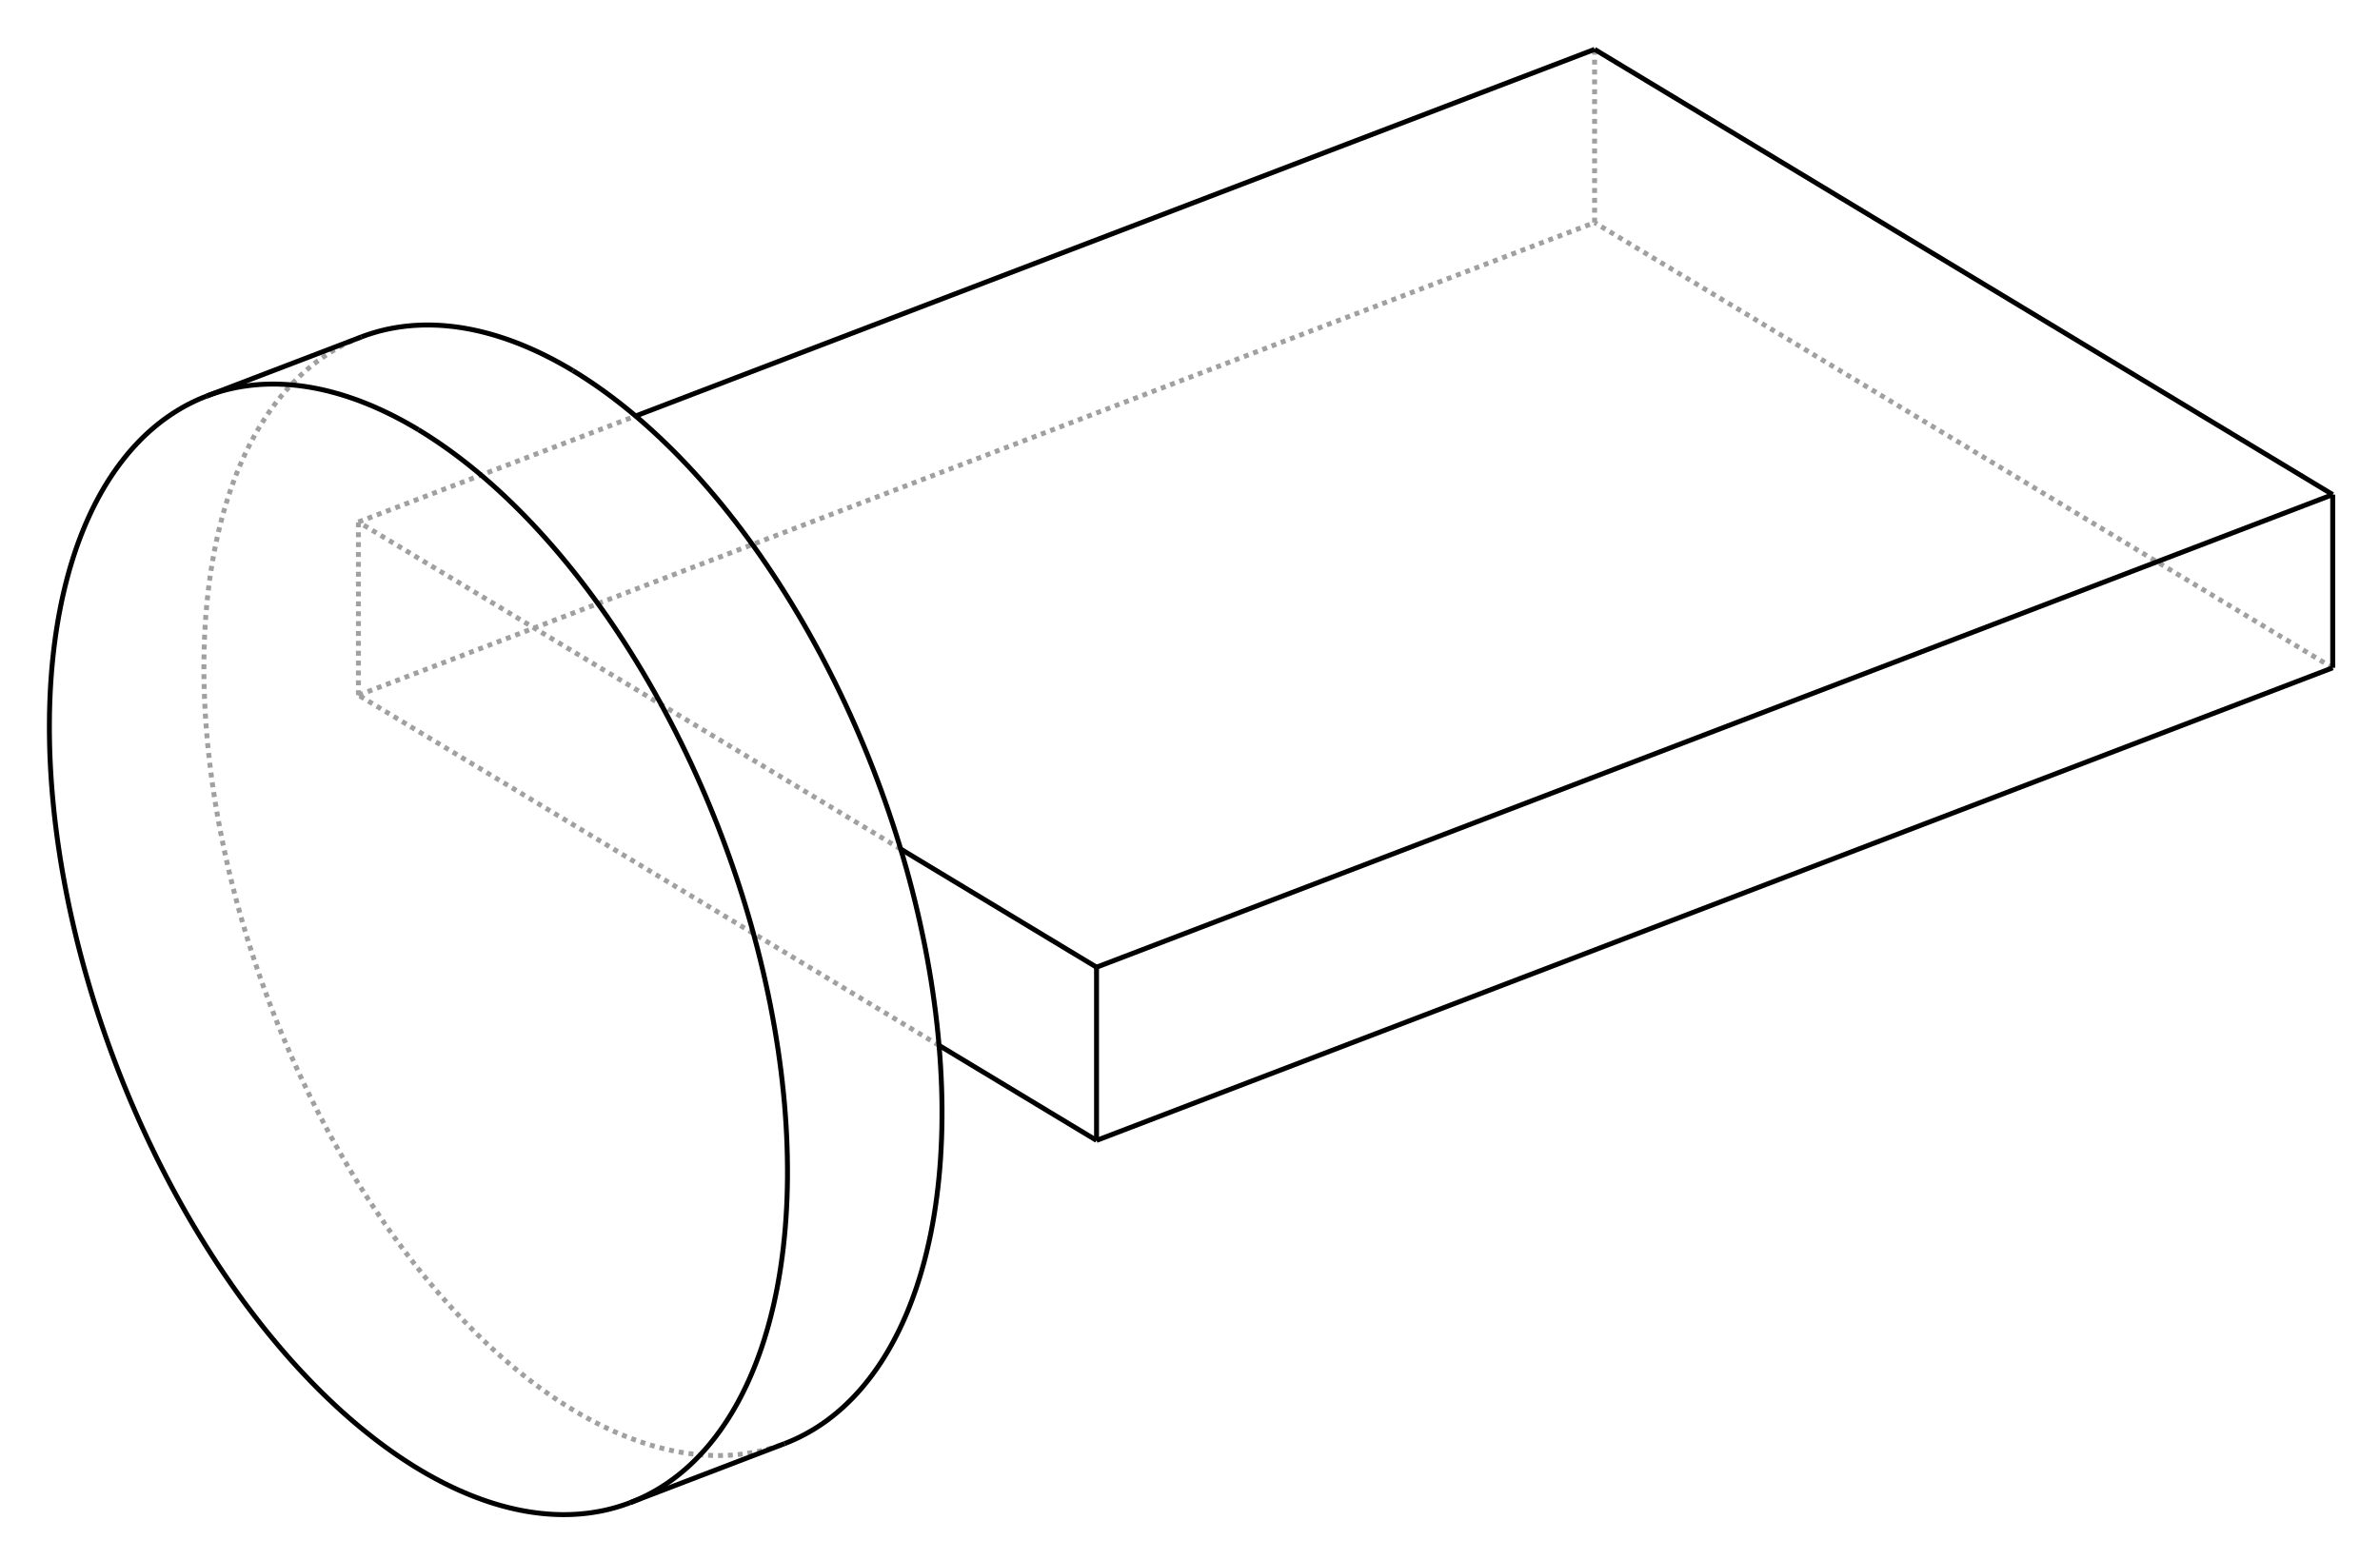 <?xml version="1.0" encoding="UTF-8" standalone="no"?>
    <svg
    xmlns:svg="http://www.w3.org/2000/svg"
    xmlns="http://www.w3.org/2000/svg"
    width="482"
    height="316"
    >
        <g transform="scale(4, -4)   translate(52.176,-36.225)" stroke-width="0.25"  fill="none">
        <!-- hidden lines -->
        <g  stroke="rgb(160,160,160)" fill="none" stroke-dasharray="0.25,0.25" >
    			<path d="M-6.573,-6.773 L-34.029,9.792 " />
			<path d="M-34.029,1.021 L-34.029,9.792 " />
			<path d="M-4.631,-16.716 L-34.029,1.021 " />
			<path d="M28.559,24.954 L28.559,33.725 " />
			<path d="M65.93,2.407 L28.559,24.954 " />
			<path d="M-34.029,1.021 L28.559,24.954 " />
			<path d="M-34.029,9.792 L-19.995,15.158 " />
			<path d="M-33.882,19.162 L-34.069,19.088 L-34.255,19.01 L-34.438,18.928 L-34.62,18.841 L-34.801,18.75 L-34.979,18.656 L-35.156,18.557 L-35.331,18.453 L-35.504,18.346 L-35.675,18.235 L-35.845,18.119 L-36.012,18 L-36.178,17.876 L-36.341,17.749 L-36.503,17.617 L-36.663,17.482 L-36.82,17.342 L-36.976,17.199 L-37.129,17.051 L-37.28,16.9 L-37.43,16.745 L-37.577,16.586 L-37.722,16.423 L-37.864,16.256 L-38.005,16.086 L-38.143,15.912 L-38.279,15.734 L-38.413,15.552 L-38.544,15.367 L-38.673,15.178 L-38.8,14.985 L-38.924,14.789 L-39.046,14.589 L-39.166,14.386 L-39.283,14.179 L-39.398,13.969 L-39.511,13.755 L-39.62,13.538 L-39.728,13.318 L-39.833,13.094 L-39.935,12.867 L-40.035,12.637 L-40.132,12.403 L-40.227,12.166 L-40.32,11.926 L-40.409,11.683 L-40.496,11.437 L-40.581,11.188 L-40.662,10.935 L-40.742,10.68 L-40.818,10.422 L-40.892,10.161 L-40.963,9.897 L-41.032,9.63 L-41.098,9.36 L-41.161,9.088 L-41.221,8.813 L-41.279,8.535 L-41.334,8.255 L-41.386,7.972 L-41.436,7.687 L-41.483,7.399 L-41.527,7.109 L-41.568,6.816 L-41.606,6.521 L-41.642,6.223 L-41.675,5.924 L-41.705,5.622 L-41.732,5.317 L-41.757,5.011 L-41.778,4.703 L-41.797,4.392 L-41.814,4.08 L-41.827,3.766 L-41.837,3.45 L-41.845,3.131 L-41.85,2.812 L-41.852,2.49 L-41.851,2.167 L-41.848,1.842 L-41.841,1.515 L-41.832,1.187 L-41.82,0.857 L-41.805,0.526 L-41.788,0.193 L-41.767,-0.141 L-41.744,-0.476 L-41.718,-0.812 L-41.689,-1.15 L-41.658,-1.489 L-41.623,-1.829 L-41.586,-2.17 L-41.546,-2.512 L-41.503,-2.855 L-41.458,-3.199 L-41.41,-3.544 L-41.359,-3.889 L-41.305,-4.236 L-41.249,-4.583 L-41.189,-4.93 L-41.128,-5.279 L-41.063,-5.627 L-40.996,-5.977 L-40.926,-6.326 L-40.853,-6.677 L-40.778,-7.027 L-40.7,-7.378 L-40.619,-7.729 L-40.536,-8.08 L-40.45,-8.431 L-40.362,-8.782 L-40.271,-9.134 L-40.177,-9.485 L-40.081,-9.836 L-39.982,-10.187 L-39.881,-10.538 L-39.777,-10.888 L-39.671,-11.239 L-39.562,-11.588 L-39.451,-11.938 L-39.337,-12.287 L-39.221,-12.635 L-39.103,-12.983 L-38.982,-13.331 L-38.858,-13.677 L-38.733,-14.023 L-38.605,-14.368 L-38.474,-14.713 L-38.342,-15.056 L-38.207,-15.399 L-38.07,-15.74 L-37.93,-16.081 L-37.788,-16.42 L-37.645,-16.758 L-37.499,-17.095 L-37.35,-17.431 L-37.2,-17.766 L-37.048,-18.099 L-36.893,-18.43 L-36.736,-18.761 L-36.578,-19.09 L-36.417,-19.417 L-36.254,-19.743 L-36.09,-20.067 L-35.923,-20.389 L-35.755,-20.71 L-35.584,-21.029 L-35.412,-21.346 L-35.238,-21.661 L-35.062,-21.974 L-34.884,-22.285 L-34.705,-22.595 L-34.524,-22.902 L-34.341,-23.207 L-34.156,-23.51 L-33.97,-23.81 L-33.782,-24.109 L-33.592,-24.405 L-33.401,-24.699 L-33.209,-24.99 L-33.014,-25.279 L-32.819,-25.566 L-32.622,-25.85 L-32.423,-26.131 L-32.223,-26.41 L-32.022,-26.686 L-31.82,-26.96 L-31.616,-27.23 L-31.411,-27.499 L-31.204,-27.764 L-30.997,-28.026 L-30.788,-28.286 L-30.578,-28.542 L-30.367,-28.796 L-30.155,-29.046 L-29.941,-29.294 L-29.727,-29.538 L-29.512,-29.78 L-29.296,-30.018 L-29.079,-30.253 L-28.861,-30.485 L-28.642,-30.713 L-28.422,-30.938 L-28.202,-31.16 L-27.981,-31.379 L-27.759,-31.594 L-27.536,-31.806 L-27.313,-32.014 L-27.089,-32.219 L-26.865,-32.42 L-26.64,-32.618 L-26.414,-32.812 L-26.188,-33.003 L-25.961,-33.19 L-25.735,-33.373 L-25.507,-33.552 L-25.28,-33.728 L-25.052,-33.9 L-24.823,-34.069 L-24.595,-34.233 L-24.366,-34.394 L-24.137,-34.551 L-23.908,-34.704 L-23.679,-34.853 L-23.45,-34.998 L-23.22,-35.139 L-22.991,-35.276 L-22.762,-35.41 L-22.533,-35.539 L-22.303,-35.664 L-22.074,-35.786 L-21.846,-35.903 L-21.617,-36.016 L-21.389,-36.125 L-21.161,-36.23 L-20.933,-36.331 L-20.705,-36.427 L-20.478,-36.52 L-20.251,-36.608 L-20.025,-36.693 L-19.799,-36.773 L-19.574,-36.848 L-19.349,-36.92 L-19.125,-36.987 L-18.902,-37.05 L-18.679,-37.109 L-18.456,-37.164 L-18.235,-37.214 L-18.014,-37.26 L-17.794,-37.302 L-17.575,-37.34 L-17.356,-37.373 L-17.139,-37.402 L-16.922,-37.426 L-16.707,-37.447 L-16.492,-37.463 L-16.278,-37.474 L-16.066,-37.482 L-15.854,-37.485 L-15.644,-37.484 L-15.434,-37.478 L-15.226,-37.468 L-15.019,-37.454 L-14.814,-37.436 L-14.609,-37.413 L-14.406,-37.386 L-14.204,-37.355 L-14.004,-37.319 L-13.804,-37.279 L-13.607,-37.235 L-13.41,-37.186 L-13.216,-37.134 L-13.022,-37.077 L-12.83,-37.015 L-12.64,-36.95 L-12.452,-36.88 " />

        </g>

        <!-- solid lines -->
        <g  stroke="rgb(0,0,0)" fill="none">
    			<path d="M3.342,-21.526 L3.342,-12.755 " />
			<path d="M3.342,-12.755 L-6.573,-6.773 " />
			<path d="M3.342,-21.526 L-4.631,-16.716 " />
			<path d="M65.93,2.407 L65.93,11.178 " />
			<path d="M65.93,11.178 L28.559,33.725 " />
			<path d="M3.342,-21.526 L65.93,2.407 " />
			<path d="M3.342,-12.755 L65.93,11.178 " />
			<path d="M-19.995,15.158 L28.559,33.725 " />
			<path d="M-23.167,17.454 L-23.345,17.56 L-23.523,17.664 L-23.702,17.766 L-23.88,17.865 L-24.058,17.961 L-24.236,18.056 L-24.414,18.147 L-24.592,18.237 L-24.77,18.324 L-24.947,18.408 L-25.125,18.49 L-25.302,18.569 L-25.479,18.646 L-25.656,18.721 L-25.832,18.793 L-26.009,18.862 L-26.185,18.929 L-26.361,18.993 L-26.536,19.055 L-26.711,19.114 L-26.886,19.171 L-27.061,19.225 L-27.235,19.277 L-27.409,19.326 L-27.582,19.372 L-27.755,19.416 L-27.928,19.458 L-28.1,19.496 L-28.272,19.533 L-28.443,19.566 L-28.614,19.597 L-28.784,19.626 L-28.954,19.651 L-29.123,19.675 L-29.292,19.695 L-29.46,19.713 L-29.628,19.729 L-29.795,19.742 L-29.961,19.752 L-30.127,19.759 L-30.292,19.764 L-30.457,19.767 L-30.621,19.767 L-30.784,19.764 L-30.946,19.758 L-31.108,19.75 L-31.269,19.74 L-31.429,19.726 L-31.589,19.711 L-31.748,19.692 L-31.906,19.671 L-32.063,19.647 L-32.219,19.621 L-32.375,19.592 L-32.53,19.561 L-32.683,19.527 L-32.836,19.49 L-32.989,19.451 L-33.14,19.409 L-33.29,19.365 L-33.44,19.318 L-33.588,19.269 L-33.736,19.217 L-33.882,19.162 " />
			<path d="M-12.452,-36.88 L-12.301,-36.821 L-12.151,-36.759 L-12.002,-36.694 L-11.855,-36.627 L-11.708,-36.557 L-11.563,-36.484 L-11.419,-36.408 L-11.276,-36.33 L-11.134,-36.249 L-10.993,-36.166 L-10.853,-36.079 L-10.715,-35.99 L-10.578,-35.899 L-10.442,-35.805 L-10.307,-35.708 L-10.174,-35.608 L-10.042,-35.506 L-9.911,-35.401 L-9.782,-35.294 L-9.653,-35.184 L-9.526,-35.072 L-9.401,-34.957 L-9.277,-34.839 L-9.154,-34.719 L-9.032,-34.597 L-8.912,-34.471 L-8.793,-34.344 L-8.676,-34.214 L-8.56,-34.081 L-8.446,-33.946 L-8.333,-33.808 L-8.221,-33.668 L-8.111,-33.526 L-8.002,-33.381 L-7.895,-33.234 L-7.789,-33.084 L-7.685,-32.933 L-7.582,-32.778 L-7.481,-32.622 L-7.382,-32.463 L-7.284,-32.301 L-7.187,-32.138 L-7.092,-31.972 L-6.999,-31.804 L-6.907,-31.634 L-6.817,-31.461 L-6.728,-31.286 L-6.641,-31.109 L-6.556,-30.93 L-6.472,-30.749 L-6.39,-30.565 L-6.309,-30.38 L-6.23,-30.192 L-6.153,-30.002 L-6.078,-29.811 L-6.004,-29.617 L-5.932,-29.421 L-5.861,-29.223 L-5.792,-29.023 L-5.725,-28.821 L-5.66,-28.617 L-5.596,-28.412 L-5.534,-28.204 L-5.474,-27.994 L-5.415,-27.783 L-5.358,-27.57 L-5.303,-27.355 L-5.25,-27.138 L-5.199,-26.919 L-5.149,-26.699 L-5.101,-26.476 L-5.054,-26.253 L-5.01,-26.027 L-4.967,-25.8 L-4.926,-25.571 L-4.887,-25.34 L-4.85,-25.108 L-4.814,-24.874 L-4.748,-24.402 L-4.69,-23.924 L-4.638,-23.439 L-4.594,-22.949 L-4.557,-22.454 L-4.528,-21.953 L-4.505,-21.447 L-4.49,-20.937 L-4.483,-20.421 L-4.482,-19.901 L-4.489,-19.377 L-4.503,-18.848 L-4.525,-18.316 L-4.554,-17.78 L-4.59,-17.241 L-4.633,-16.698 L-4.684,-16.152 L-4.741,-15.603 L-4.806,-15.052 L-4.879,-14.498 L-4.958,-13.942 L-5.044,-13.384 L-5.138,-12.824 L-5.238,-12.263 L-5.346,-11.7 L-5.461,-11.137 L-5.582,-10.572 L-5.71,-10.007 L-5.845,-9.441 L-5.987,-8.875 L-6.136,-8.309 L-6.291,-7.743 L-6.453,-7.178 L-6.622,-6.613 L-6.797,-6.05 L-6.978,-5.487 L-7.166,-4.926 L-7.36,-4.366 L-7.56,-3.808 L-7.766,-3.252 L-7.978,-2.698 L-8.196,-2.146 L-8.42,-1.597 L-8.65,-1.051 L-8.885,-0.508 L-9.126,0.031 L-9.373,0.568 L-9.625,1.1 L-9.882,1.629 L-10.144,2.153 L-10.412,2.674 L-10.684,3.19 L-10.962,3.701 L-11.244,4.207 L-11.53,4.708 L-11.822,5.203 L-12.118,5.694 L-12.418,6.178 L-12.722,6.657 L-13.03,7.129 L-13.343,7.596 L-13.659,8.056 L-13.979,8.509 L-14.302,8.955 L-14.629,9.395 L-14.959,9.827 L-15.293,10.252 L-15.629,10.67 L-15.969,11.08 L-16.311,11.482 L-16.656,11.877 L-17.004,12.263 L-17.354,12.641 L-17.706,13.01 L-18.06,13.371 L-18.417,13.723 L-18.775,14.067 L-19.135,14.401 L-19.496,14.726 L-19.859,15.043 L-20.223,15.349 L-20.406,15.499 L-20.589,15.647 L-20.772,15.792 L-20.955,15.934 L-21.139,16.075 L-21.323,16.212 L-21.506,16.348 L-21.691,16.481 L-21.875,16.611 L-22.059,16.739 L-22.244,16.864 L-22.428,16.987 L-22.613,17.108 L-22.797,17.226 L-22.982,17.341 L-23.167,17.454 " />
			<path d="M-30.99,14.462 L-31.169,14.568 L-31.347,14.672 L-31.525,14.774 L-31.703,14.873 L-31.881,14.97 L-32.06,15.064 L-32.237,15.156 L-32.415,15.245 L-32.593,15.332 L-32.771,15.416 L-32.948,15.498 L-33.125,15.578 L-33.302,15.655 L-33.479,15.729 L-33.656,15.801 L-33.832,15.87 L-34.008,15.937 L-34.184,16.002 L-34.36,16.063 L-34.535,16.123 L-34.71,16.179 L-34.884,16.234 L-35.058,16.285 L-35.232,16.334 L-35.406,16.381 L-35.579,16.425 L-35.751,16.466 L-35.924,16.505 L-36.095,16.541 L-36.267,16.575 L-36.437,16.606 L-36.608,16.634 L-36.778,16.66 L-36.947,16.683 L-37.116,16.704 L-37.284,16.722 L-37.451,16.737 L-37.618,16.75 L-37.785,16.76 L-37.951,16.768 L-38.116,16.773 L-38.28,16.775 L-38.444,16.775 L-38.607,16.772 L-38.77,16.767 L-38.931,16.759 L-39.093,16.748 L-39.253,16.735 L-39.412,16.719 L-39.571,16.7 L-39.729,16.679 L-39.886,16.656 L-40.043,16.629 L-40.198,16.601 L-40.353,16.569 L-40.507,16.535 L-40.66,16.499 L-40.812,16.459 L-40.963,16.418 L-41.114,16.373 L-41.263,16.326 L-41.411,16.277 L-41.559,16.225 L-41.706,16.17 " />
			<path d="M-41.706,16.17 L-41.893,16.096 L-42.078,16.018 L-42.262,15.936 L-42.444,15.849 L-42.624,15.759 L-42.803,15.664 L-42.979,15.565 L-43.154,15.462 L-43.328,15.354 L-43.499,15.243 L-43.668,15.128 L-43.836,15.008 L-44.001,14.885 L-44.165,14.757 L-44.326,14.626 L-44.486,14.49 L-44.644,14.35 L-44.799,14.207 L-44.953,14.06 L-45.104,13.908 L-45.253,13.753 L-45.4,13.594 L-45.545,13.431 L-45.688,13.265 L-45.828,13.094 L-45.966,12.92 L-46.102,12.742 L-46.236,12.56 L-46.368,12.375 L-46.497,12.186 L-46.623,11.994 L-46.748,11.797 L-46.87,11.598 L-46.99,11.394 L-47.107,11.188 L-47.222,10.977 L-47.334,10.764 L-47.444,10.547 L-47.551,10.326 L-47.656,10.102 L-47.759,9.875 L-47.859,9.645 L-47.956,9.411 L-48.051,9.174 L-48.143,8.934 L-48.233,8.691 L-48.32,8.445 L-48.404,8.196 L-48.486,7.944 L-48.565,7.688 L-48.642,7.43 L-48.716,7.169 L-48.787,6.905 L-48.855,6.638 L-48.921,6.369 L-48.984,6.096 L-49.045,5.821 L-49.102,5.544 L-49.157,5.263 L-49.21,4.981 L-49.259,4.695 L-49.306,4.407 L-49.35,4.117 L-49.391,3.824 L-49.43,3.529 L-49.465,3.232 L-49.498,2.932 L-49.528,2.63 L-49.556,2.326 L-49.58,2.02 L-49.602,1.711 L-49.621,1.401 L-49.637,1.088 L-49.65,0.774 L-49.661,0.458 L-49.669,0.14 L-49.673,-0.18 L-49.675,-0.502 L-49.675,-0.825 L-49.671,-1.15 L-49.665,-1.477 L-49.656,-1.805 L-49.644,-2.135 L-49.629,-2.466 L-49.611,-2.798 L-49.591,-3.132 L-49.568,-3.468 L-49.541,-3.804 L-49.513,-4.142 L-49.481,-4.481 L-49.447,-4.821 L-49.41,-5.162 L-49.37,-5.504 L-49.327,-5.847 L-49.281,-6.191 L-49.233,-6.536 L-49.182,-6.881 L-49.129,-7.227 L-49.072,-7.574 L-49.013,-7.922 L-48.951,-8.27 L-48.886,-8.619 L-48.819,-8.968 L-48.749,-9.318 L-48.677,-9.668 L-48.601,-10.019 L-48.523,-10.369 L-48.443,-10.72 L-48.359,-11.071 L-48.274,-11.423 L-48.185,-11.774 L-48.094,-12.125 L-48.001,-12.476 L-47.904,-12.828 L-47.806,-13.179 L-47.704,-13.529 L-47.601,-13.88 L-47.494,-14.23 L-47.386,-14.58 L-47.274,-14.93 L-47.161,-15.279 L-47.045,-15.627 L-46.926,-15.975 L-46.805,-16.322 L-46.682,-16.669 L-46.556,-17.015 L-46.428,-17.36 L-46.298,-17.704 L-46.165,-18.048 L-46.03,-18.39 L-45.893,-18.732 L-45.754,-19.072 L-45.612,-19.412 L-45.468,-19.75 L-45.322,-20.087 L-45.174,-20.423 L-45.024,-20.757 L-44.871,-21.09 L-44.717,-21.422 L-44.56,-21.753 L-44.401,-22.081 L-44.241,-22.409 L-44.078,-22.734 L-43.913,-23.058 L-43.747,-23.381 L-43.578,-23.702 L-43.408,-24.02 L-43.235,-24.337 L-43.061,-24.653 L-42.885,-24.966 L-42.708,-25.277 L-42.528,-25.586 L-42.347,-25.894 L-42.164,-26.199 L-41.979,-26.501 L-41.793,-26.802 L-41.605,-27.101 L-41.416,-27.397 L-41.225,-27.691 L-41.032,-27.982 L-40.838,-28.271 L-40.642,-28.557 L-40.445,-28.841 L-40.247,-29.123 L-40.047,-29.402 L-39.846,-29.678 L-39.643,-29.951 L-39.439,-30.222 L-39.234,-30.49 L-39.028,-30.755 L-38.82,-31.018 L-38.611,-31.277 L-38.401,-31.534 L-38.19,-31.787 L-37.978,-32.038 L-37.765,-32.286 L-37.551,-32.53 L-37.336,-32.771 L-37.119,-33.01 L-36.902,-33.245 L-36.684,-33.476 L-36.466,-33.705 L-36.246,-33.93 L-36.025,-34.152 L-35.804,-34.371 L-35.582,-34.586 L-35.36,-34.797 L-35.136,-35.006 L-34.913,-35.211 L-34.688,-35.412 L-34.463,-35.61 L-34.238,-35.804 L-34.011,-35.994 L-33.785,-36.181 L-33.558,-36.364 L-33.331,-36.544 L-33.103,-36.72 L-32.875,-36.892 L-32.647,-37.06 L-32.418,-37.225 L-32.19,-37.386 L-31.961,-37.542 L-31.732,-37.695 L-31.502,-37.844 L-31.273,-37.99 L-31.044,-38.131 L-30.815,-38.268 L-30.585,-38.402 L-30.356,-38.531 L-30.127,-38.656 L-29.898,-38.777 L-29.669,-38.895 L-29.441,-39.008 L-29.212,-39.117 L-28.984,-39.222 L-28.756,-39.322 L-28.529,-39.419 L-28.302,-39.512 L-28.075,-39.6 L-27.849,-39.684 L-27.623,-39.764 L-27.398,-39.84 L-27.173,-39.912 L-26.949,-39.979 L-26.725,-40.042 L-26.502,-40.101 L-26.28,-40.155 L-26.058,-40.206 L-25.838,-40.252 L-25.618,-40.294 L-25.398,-40.331 L-25.18,-40.364 L-24.962,-40.393 L-24.746,-40.418 L-24.53,-40.438 L-24.316,-40.454 L-24.102,-40.466 L-23.889,-40.473 L-23.678,-40.477 L-23.467,-40.475 L-23.258,-40.47 L-23.05,-40.46 L-22.843,-40.446 L-22.637,-40.427 L-22.433,-40.405 L-22.229,-40.378 L-22.028,-40.346 L-21.827,-40.311 L-21.628,-40.271 L-21.43,-40.227 L-21.234,-40.178 L-21.039,-40.125 L-20.846,-40.068 L-20.654,-40.007 L-20.464,-39.942 L-20.275,-39.872 " />
			<path d="M-20.275,-39.872 L-20.124,-39.813 L-19.974,-39.751 L-19.826,-39.686 L-19.678,-39.618 L-19.532,-39.548 L-19.386,-39.476 L-19.242,-39.4 L-19.099,-39.322 L-18.957,-39.241 L-18.816,-39.157 L-18.677,-39.071 L-18.539,-38.982 L-18.401,-38.89 L-18.266,-38.796 L-18.131,-38.699 L-17.998,-38.6 L-17.865,-38.498 L-17.735,-38.393 L-17.605,-38.286 L-17.477,-38.176 L-17.35,-38.064 L-17.224,-37.949 L-17.1,-37.831 L-16.977,-37.711 L-16.856,-37.588 L-16.736,-37.463 L-16.617,-37.335 L-16.499,-37.205 L-16.384,-37.073 L-16.269,-36.938 L-16.156,-36.8 L-16.044,-36.66 L-15.934,-36.518 L-15.826,-36.373 L-15.718,-36.226 L-15.613,-36.076 L-15.509,-35.924 L-15.406,-35.77 L-15.305,-35.613 L-15.205,-35.454 L-15.107,-35.293 L-15.011,-35.129 L-14.916,-34.964 L-14.822,-34.796 L-14.73,-34.625 L-14.64,-34.453 L-14.552,-34.278 L-14.465,-34.101 L-14.379,-33.922 L-14.295,-33.74 L-14.213,-33.557 L-14.133,-33.371 L-14.054,-33.184 L-13.977,-32.994 L-13.901,-32.802 L-13.827,-32.608 L-13.755,-32.413 L-13.685,-32.215 L-13.616,-32.015 L-13.549,-31.813 L-13.483,-31.609 L-13.42,-31.403 L-13.358,-31.196 L-13.297,-30.986 L-13.239,-30.775 L-13.182,-30.561 L-13.127,-30.346 L-13.074,-30.129 L-13.022,-29.911 L-12.972,-29.69 L-12.924,-29.468 L-12.878,-29.244 L-12.833,-29.019 L-12.791,-28.791 L-12.75,-28.562 L-12.711,-28.332 L-12.673,-28.1 L-12.638,-27.866 L-12.572,-27.394 L-12.513,-26.915 L-12.462,-26.431 L-12.418,-25.941 L-12.381,-25.446 L-12.351,-24.945 L-12.329,-24.439 L-12.314,-23.928 L-12.306,-23.413 L-12.306,-22.893 L-12.313,-22.369 L-12.327,-21.84 L-12.348,-21.308 L-12.377,-20.772 L-12.413,-20.232 L-12.456,-19.689 L-12.507,-19.144 L-12.565,-18.595 L-12.63,-18.043 L-12.702,-17.49 L-12.781,-16.934 L-12.868,-16.376 L-12.961,-15.816 L-13.062,-15.255 L-13.169,-14.692 L-13.284,-14.128 L-13.405,-13.564 L-13.534,-12.998 L-13.669,-12.433 L-13.811,-11.867 L-13.96,-11.301 L-14.115,-10.735 L-14.277,-10.17 L-14.445,-9.605 L-14.62,-9.041 L-14.801,-8.479 L-14.989,-7.917 L-15.183,-7.357 L-15.383,-6.799 L-15.589,-6.243 L-15.801,-5.689 L-16.02,-5.138 L-16.244,-4.589 L-16.473,-4.043 L-16.709,-3.5 L-16.95,-2.96 L-17.196,-2.424 L-17.448,-1.891 L-17.705,-1.363 L-17.968,-0.838 L-18.235,-0.318 L-18.508,0.198 L-18.785,0.709 L-19.067,1.215 L-19.354,1.716 L-19.645,2.212 L-19.941,2.702 L-20.241,3.186 L-20.545,3.665 L-20.854,4.138 L-21.166,4.604 L-21.482,5.064 L-21.802,5.517 L-22.126,5.964 L-22.452,6.403 L-22.783,6.836 L-23.116,7.261 L-23.453,7.678 L-23.792,8.088 L-24.135,8.491 L-24.48,8.885 L-24.827,9.271 L-25.177,9.649 L-25.529,10.018 L-25.884,10.379 L-26.24,10.731 L-26.598,11.075 L-26.958,11.409 L-27.32,11.735 L-27.683,12.051 L-28.047,12.358 L-28.23,12.507 L-28.412,12.655 L-28.595,12.8 L-28.779,12.943 L-28.962,13.083 L-29.146,13.221 L-29.33,13.356 L-29.514,13.489 L-29.698,13.619 L-29.883,13.747 L-30.067,13.873 L-30.252,13.996 L-30.436,14.116 L-30.621,14.234 L-30.806,14.349 L-30.99,14.462 " />
			<path d="M-20.275,-39.872 L-12.452,-36.88 " />
			<path d="M-41.706,16.17 L-33.882,19.162 " />

        </g>
        </g>
    </svg>
    